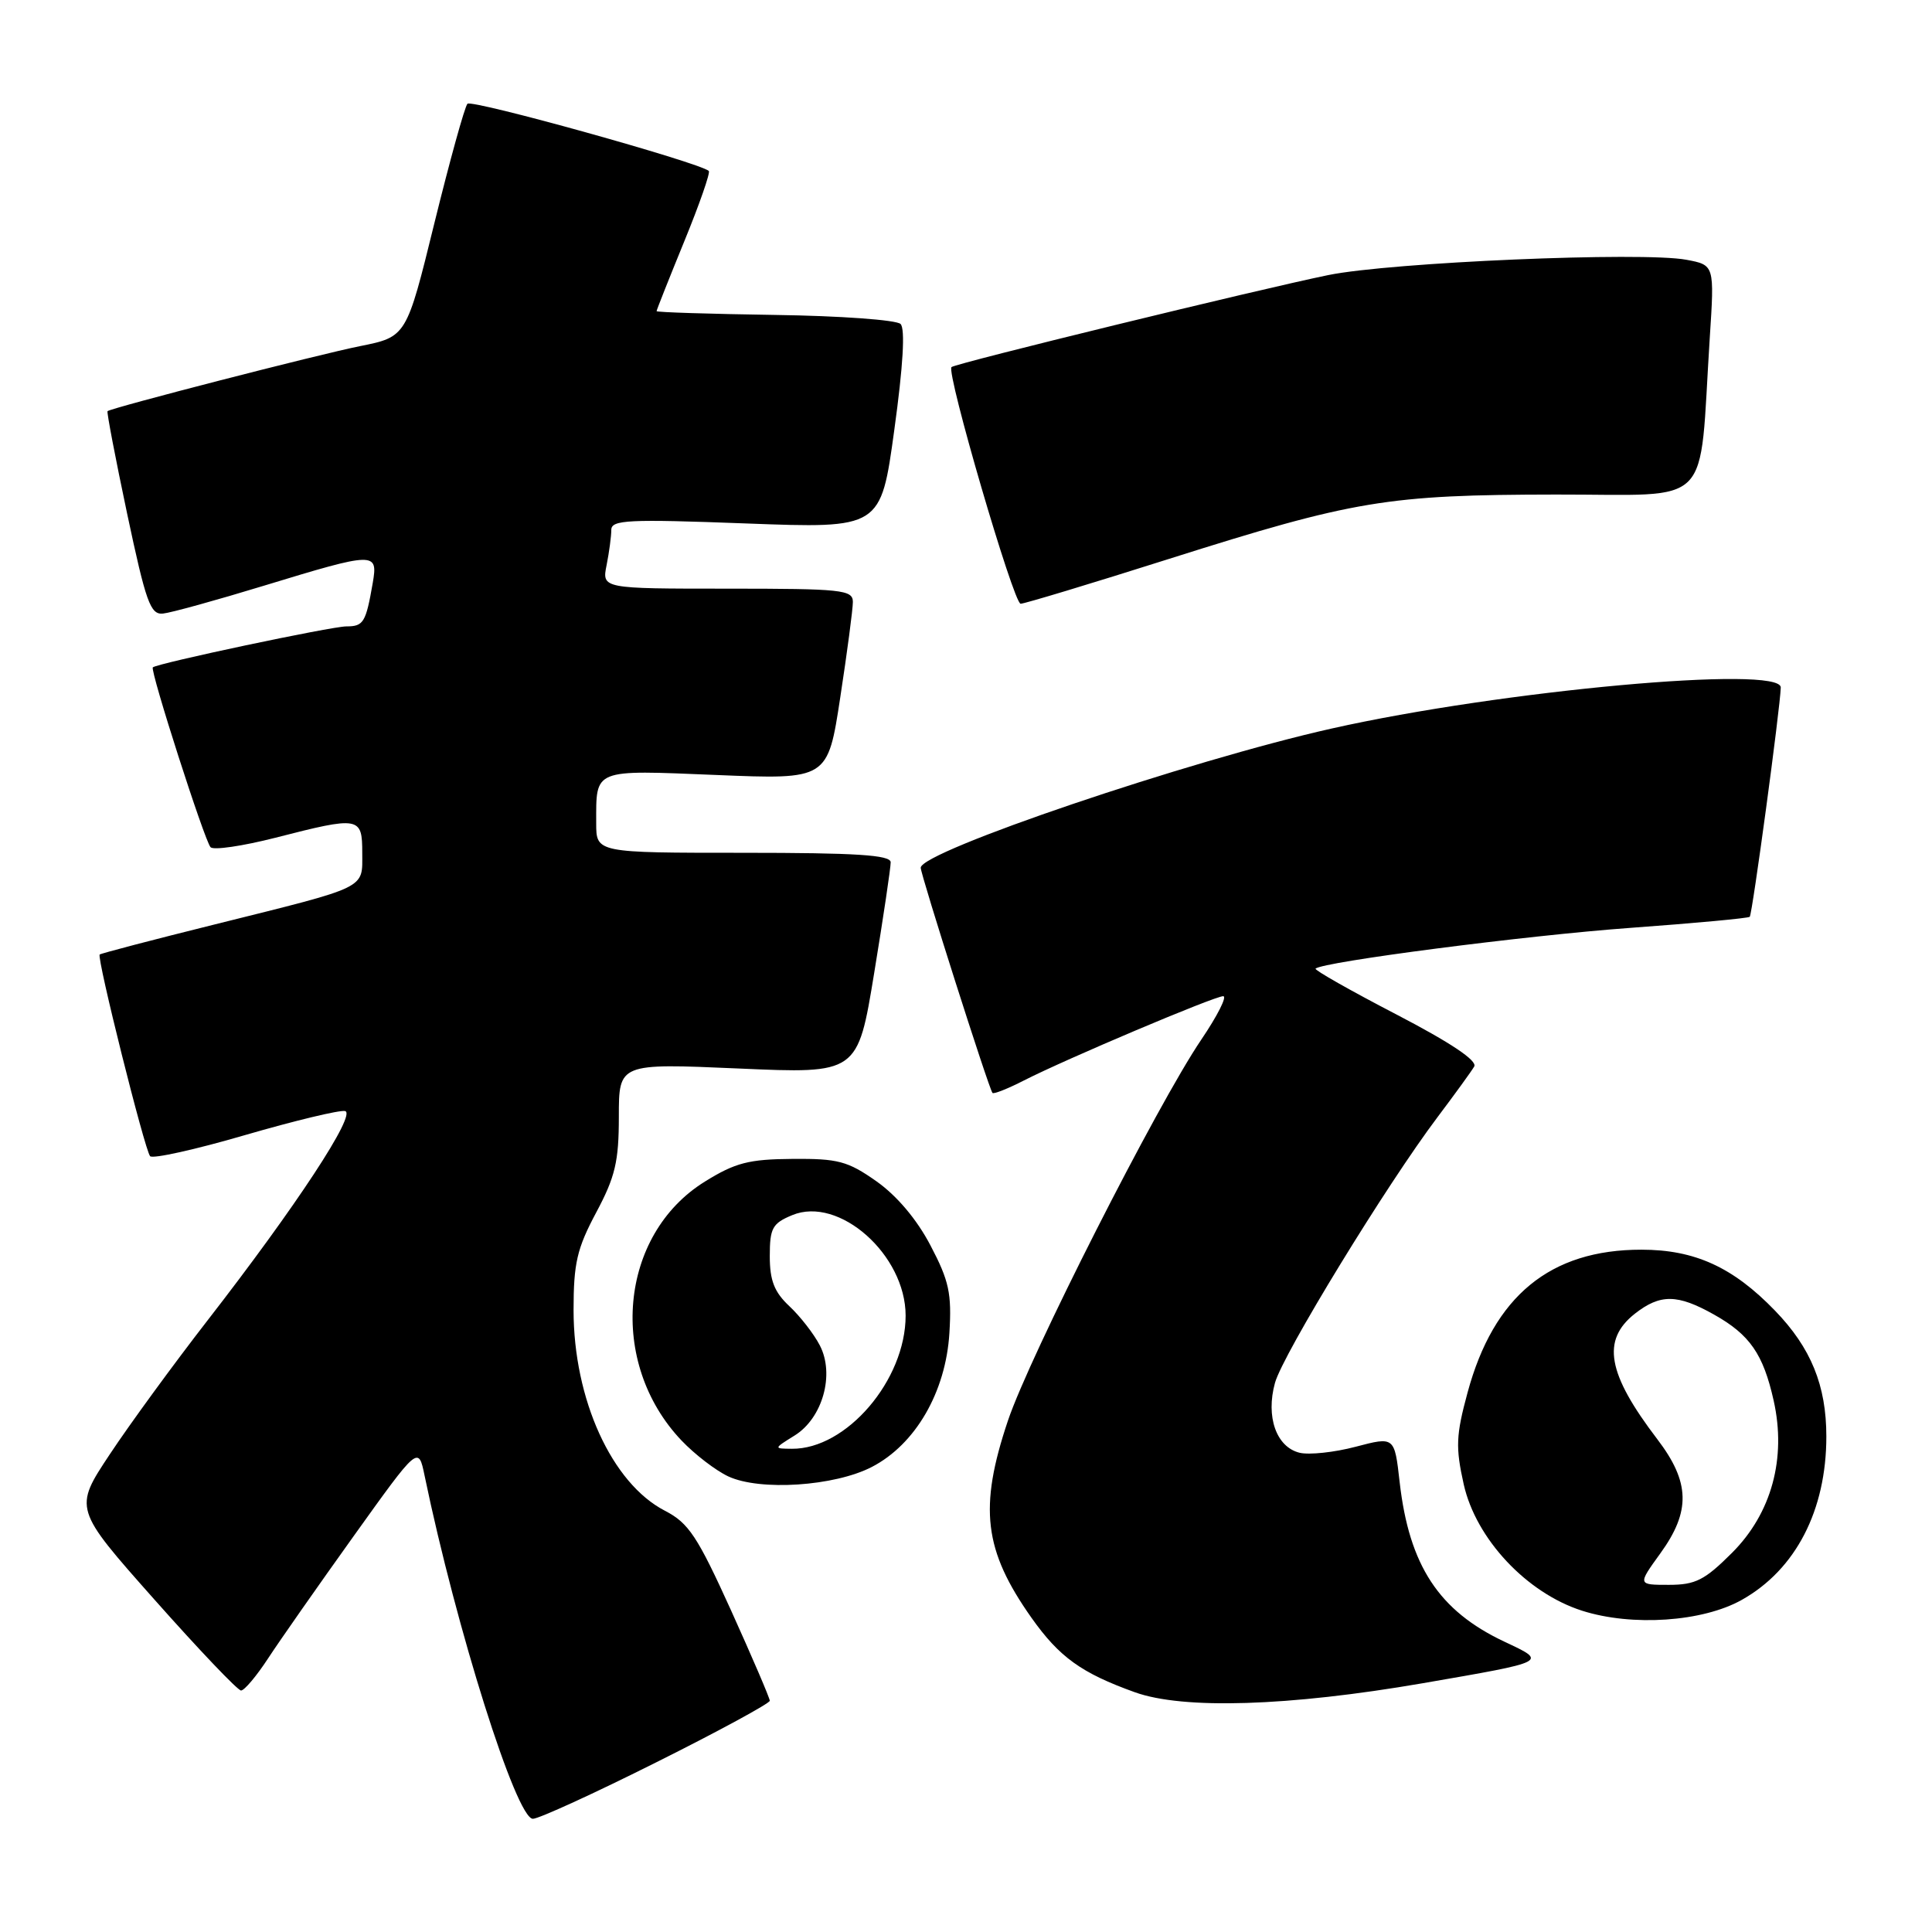 <?xml version="1.0" encoding="UTF-8" standalone="no"?>
<!DOCTYPE svg PUBLIC "-//W3C//DTD SVG 1.1//EN" "http://www.w3.org/Graphics/SVG/1.1/DTD/svg11.dtd" >
<svg xmlns="http://www.w3.org/2000/svg" xmlns:xlink="http://www.w3.org/1999/xlink" version="1.1" viewBox="0 0 256 256">
 <g >
 <path fill="currentColor"
d=" M 87.01 233.49 C 95.26 229.37 102.00 225.70 102.00 225.36 C 102.00 225.01 99.69 219.63 96.87 213.39 C 92.41 203.56 91.25 201.81 88.12 200.19 C 81.07 196.56 76.00 185.42 76.00 173.60 C 76.00 167.38 76.45 165.44 79.00 160.66 C 81.52 155.94 82.00 153.91 82.00 147.96 C 82.00 140.89 82.00 140.89 97.83 141.58 C 113.65 142.28 113.65 142.28 115.84 128.89 C 117.05 121.53 118.03 114.94 118.02 114.25 C 118.00 113.29 113.42 113.00 98.50 113.00 C 79.00 113.00 79.00 113.00 79.00 109.08 C 79.00 101.80 78.47 102.02 94.93 102.69 C 109.68 103.30 109.68 103.30 111.34 92.40 C 112.26 86.40 113.01 80.71 113.01 79.75 C 113.00 78.15 111.54 78.00 96.38 78.00 C 79.75 78.00 79.75 78.00 80.38 74.87 C 80.72 73.16 81.00 71.06 81.00 70.22 C 81.00 68.88 83.20 68.77 98.86 69.36 C 116.71 70.03 116.71 70.03 118.50 56.96 C 119.67 48.49 119.96 43.56 119.33 42.93 C 118.79 42.39 111.30 41.85 102.68 41.73 C 94.06 41.60 87.01 41.38 87.00 41.23 C 87.00 41.08 88.65 36.92 90.67 31.98 C 92.69 27.05 94.15 22.85 93.92 22.65 C 92.56 21.50 62.49 13.13 61.94 13.75 C 61.57 14.16 59.60 21.28 57.56 29.56 C 53.86 44.63 53.86 44.63 47.68 45.87 C 42.22 46.96 14.89 54.00 14.25 54.48 C 14.12 54.58 15.29 60.70 16.85 68.08 C 19.34 79.81 19.93 81.48 21.60 81.30 C 22.64 81.20 28.68 79.53 35.00 77.60 C 49.73 73.11 50.10 73.10 49.39 77.25 C 48.48 82.49 48.17 83.00 45.90 83.00 C 43.92 83.00 20.83 87.89 20.25 88.43 C 19.85 88.81 27.11 111.42 27.90 112.26 C 28.29 112.68 32.15 112.11 36.47 111.01 C 47.66 108.14 48.00 108.20 48.00 113.02 C 48.00 117.84 48.92 117.39 28.50 122.48 C 20.25 124.53 13.37 126.33 13.21 126.48 C 12.79 126.87 19.17 152.37 19.89 153.20 C 20.23 153.58 25.88 152.33 32.45 150.41 C 39.03 148.50 45.00 147.06 45.72 147.22 C 47.30 147.56 39.25 159.83 27.50 174.96 C 23.00 180.76 17.17 188.74 14.55 192.70 C 9.77 199.90 9.77 199.90 20.46 211.95 C 26.34 218.58 31.50 224.00 31.94 224.00 C 32.38 224.00 33.99 222.09 35.52 219.75 C 37.05 217.41 42.16 210.11 46.87 203.53 C 55.44 191.56 55.44 191.56 56.26 195.53 C 60.48 215.87 68.41 241.00 70.61 241.00 C 71.39 241.00 78.77 237.62 87.01 233.49 Z  M 188.50 223.04 C 205.25 220.14 205.08 220.23 199.34 217.53 C 190.65 213.44 186.72 207.44 185.46 196.38 C 184.78 190.35 184.78 190.35 179.64 191.70 C 176.81 192.45 173.47 192.80 172.21 192.50 C 169.12 191.75 167.70 187.73 168.94 183.24 C 170.00 179.43 183.72 156.99 190.50 148.00 C 192.78 144.97 194.96 141.97 195.34 141.32 C 195.79 140.55 192.24 138.17 185.01 134.41 C 178.94 131.26 174.13 128.53 174.32 128.35 C 175.22 127.45 202.23 123.95 216.00 122.95 C 224.53 122.33 231.66 121.67 231.85 121.48 C 232.19 121.15 235.89 93.80 235.96 91.10 C 236.04 88.10 198.96 91.48 176.47 96.53 C 157.63 100.75 122.00 112.82 122.00 114.98 C 122.00 115.92 131.05 144.33 131.51 144.82 C 131.67 145.00 133.54 144.26 135.65 143.18 C 141.29 140.30 160.93 132.00 162.08 132.00 C 162.63 132.00 161.32 134.59 159.18 137.75 C 153.28 146.46 136.44 179.66 133.55 188.26 C 129.68 199.79 130.36 205.42 136.68 214.37 C 140.38 219.59 143.28 221.68 150.37 224.23 C 156.79 226.54 170.74 226.10 188.50 223.04 Z  M 230.80 211.99 C 237.94 207.98 242.00 200.13 242.00 190.34 C 242.00 183.59 239.97 178.60 235.20 173.67 C 229.64 167.91 224.57 165.59 217.50 165.59 C 205.41 165.58 197.92 171.73 194.46 184.52 C 192.92 190.19 192.86 191.78 193.95 196.68 C 195.57 203.91 202.28 211.08 209.64 213.43 C 216.26 215.54 225.61 214.91 230.80 211.99 Z  M 115.52 194.38 C 121.30 191.39 125.32 184.46 125.80 176.64 C 126.12 171.38 125.76 169.72 123.29 165.02 C 121.48 161.56 118.82 158.42 116.12 156.52 C 112.33 153.85 111.03 153.51 105.00 153.56 C 99.23 153.60 97.42 154.07 93.41 156.56 C 82.03 163.60 80.50 180.55 90.30 190.87 C 92.06 192.72 94.85 194.86 96.50 195.63 C 100.70 197.59 110.57 196.94 115.52 194.38 Z  M 154.89 74.06 C 179.43 66.29 183.81 65.56 206.18 65.53 C 227.29 65.50 225.08 67.75 226.55 44.81 C 227.18 35.12 227.18 35.12 223.45 34.42 C 217.62 33.33 184.33 34.75 176.00 36.45 C 166.81 38.33 126.66 48.13 126.08 48.64 C 125.34 49.29 134.31 80.00 135.24 80.00 C 135.73 80.00 144.58 77.33 154.89 74.06 Z  M 219.99 205.85 C 224.05 200.25 223.95 196.40 219.60 190.70 C 212.97 182.01 212.18 177.58 216.63 174.07 C 219.99 171.44 222.27 171.46 227.12 174.19 C 231.86 176.85 233.64 179.42 235.02 185.59 C 236.73 193.23 234.74 200.52 229.51 205.75 C 225.88 209.38 224.66 210.00 221.13 210.00 C 216.99 210.00 216.99 210.00 219.99 205.85 Z  M 105.28 190.22 C 109.00 187.92 110.63 182.11 108.63 178.27 C 107.84 176.74 106.02 174.41 104.60 173.08 C 102.60 171.21 102.00 169.68 102.00 166.45 C 102.00 162.73 102.34 162.10 104.98 161.01 C 111.18 158.44 120.00 166.27 120.00 174.33 C 120.00 182.87 112.15 192.05 104.91 191.97 C 102.50 191.95 102.50 191.95 105.28 190.22 Z "/>
</g>
</svg>